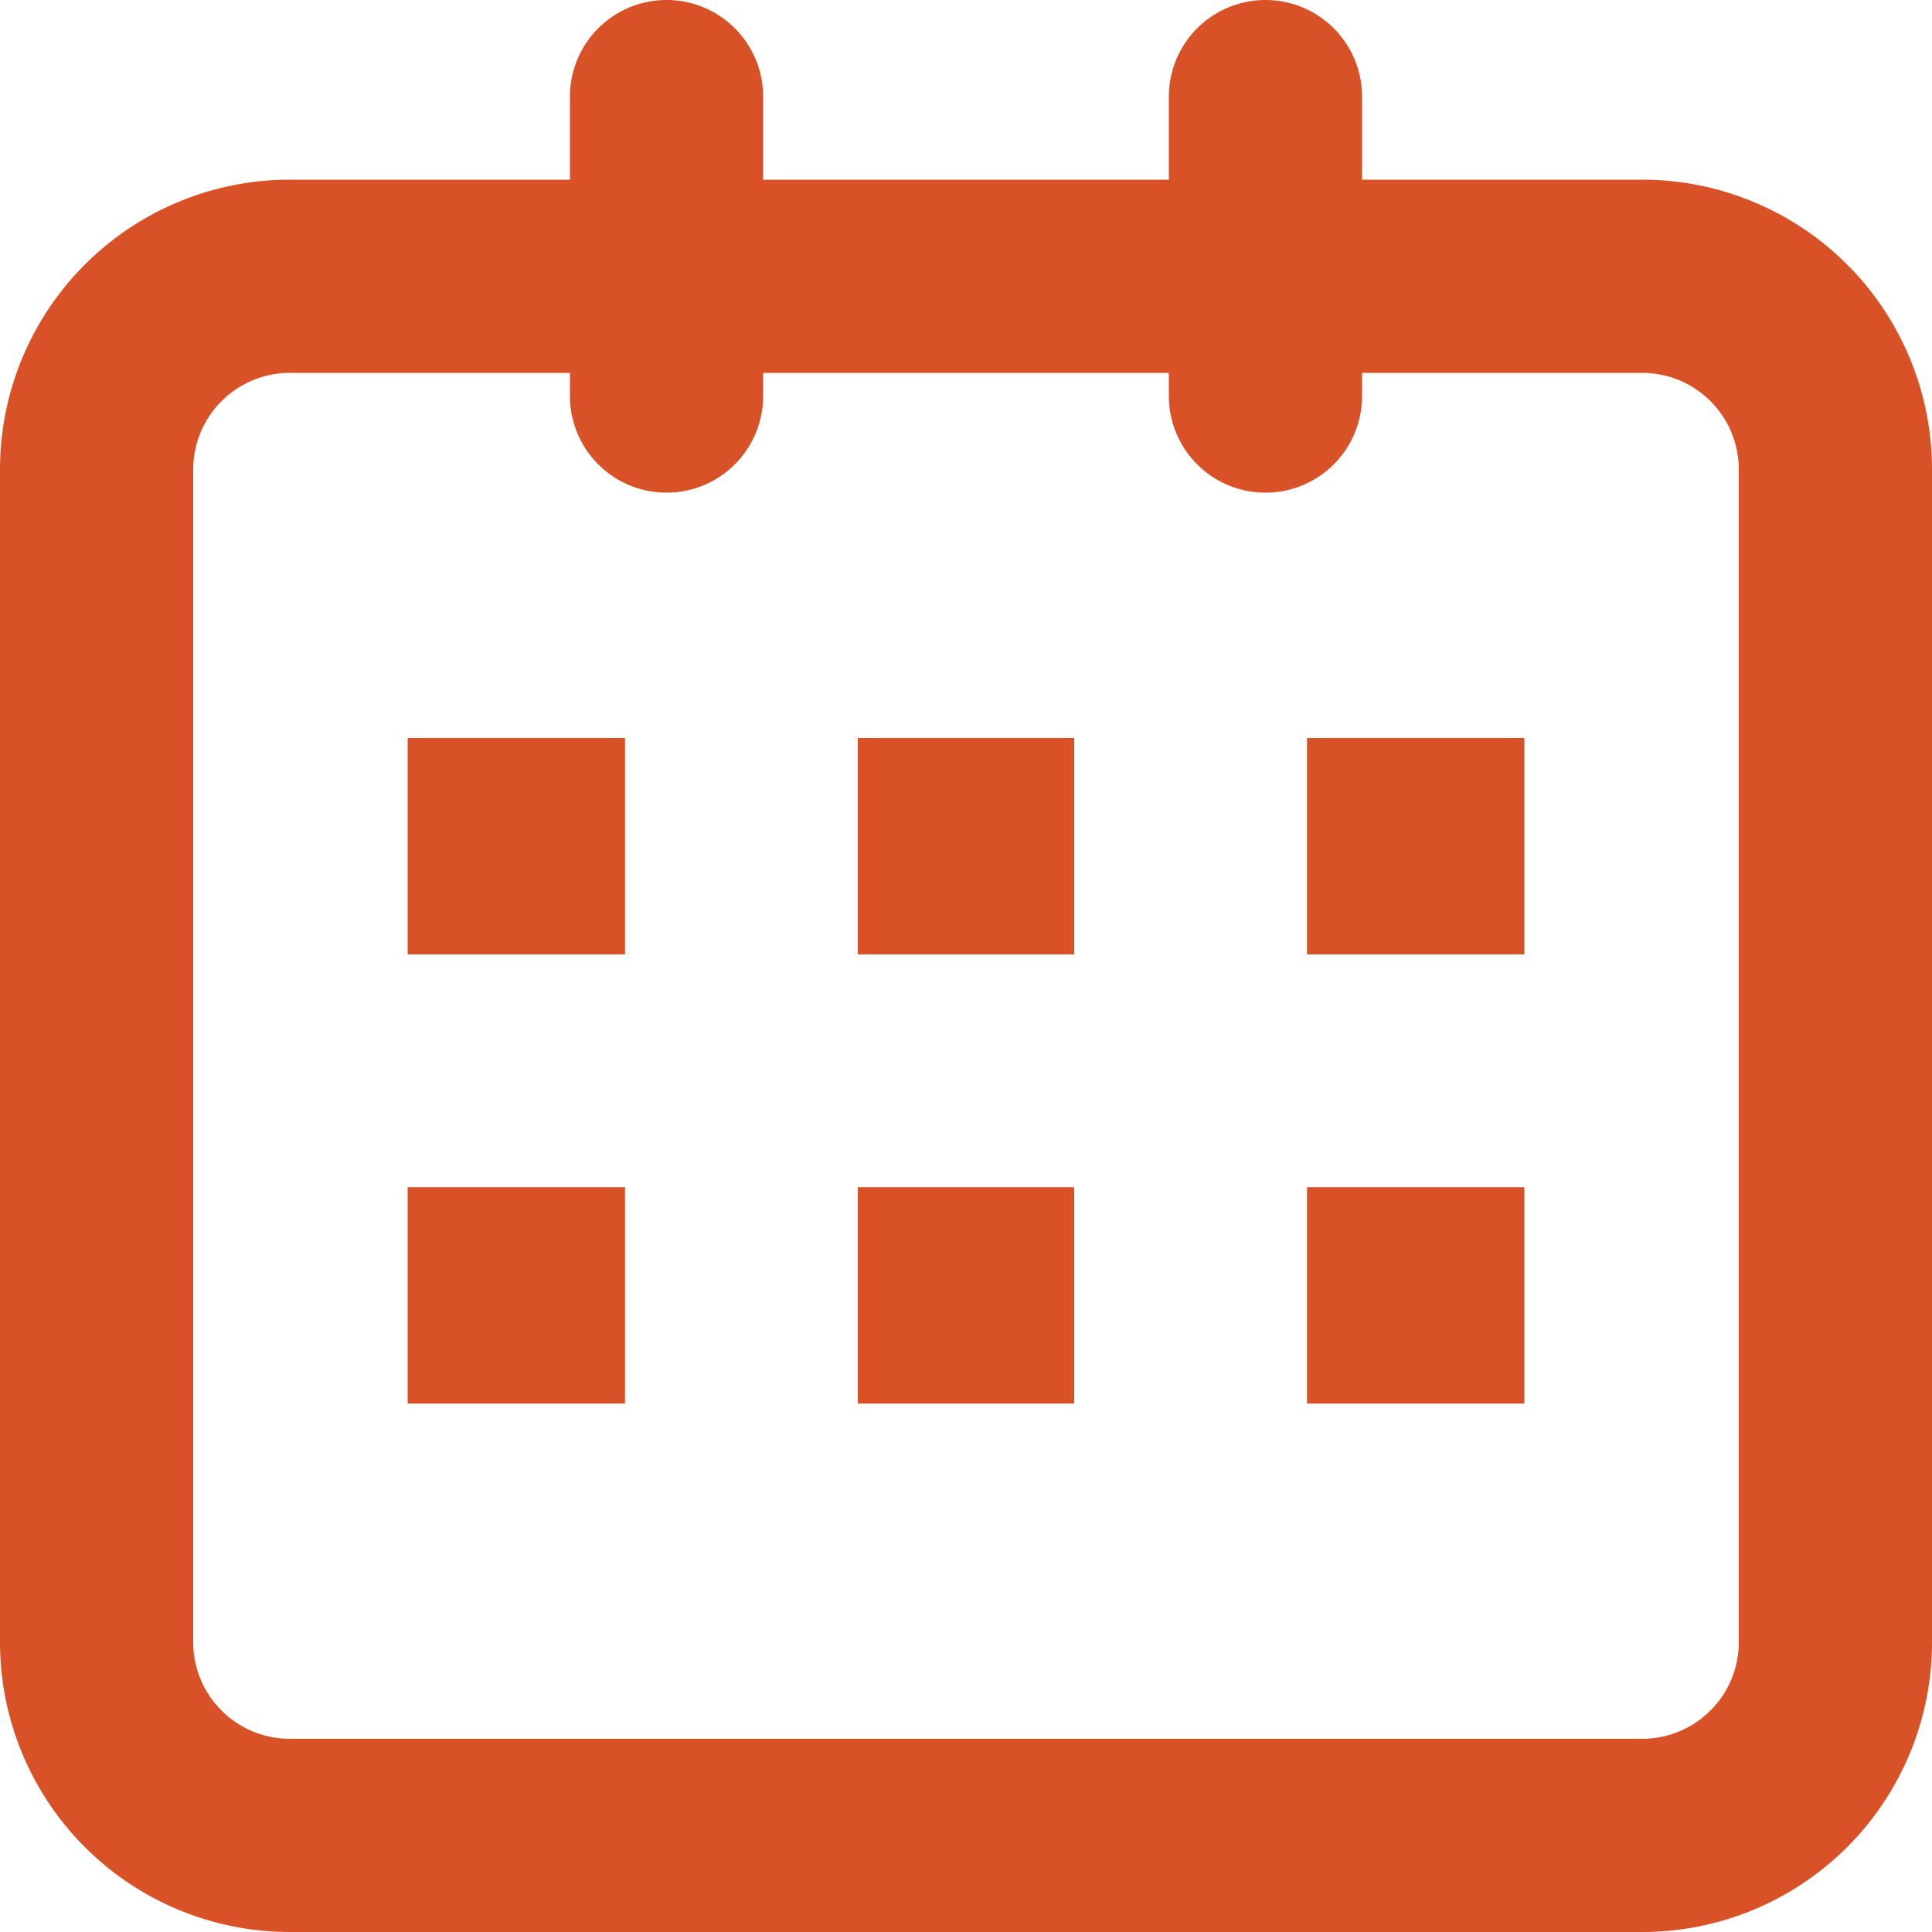 <svg id="Camada_1" data-name="Camada 1" xmlns="http://www.w3.org/2000/svg" viewBox="0 0 20 20"><defs><style>.cls-1{fill:#D85127;}</style></defs><title>wm_Prancheta 25</title><path class="cls-1" d="M17,20H3a3,3,0,0,1-3-3V4.86a3,3,0,0,1,3-3H17a3,3,0,0,1,3,3V17A3,3,0,0,1,17,20ZM3,3.86a1,1,0,0,0-1,1V17a1,1,0,0,0,1,1H17a1,1,0,0,0,1-1V4.86a1,1,0,0,0-1-1Z"/><path class="cls-1" d="M6.9,5.1a1,1,0,0,1-1-1V1a1,1,0,0,1,2,0V4.1A1,1,0,0,1,6.9,5.1Z"/><path class="cls-1" d="M13.1,5.1a1,1,0,0,1-1-1V1a1,1,0,0,1,2,0V4.1A1,1,0,0,1,13.1,5.1Z"/><rect class="cls-1" x="4.72" y="8.14" width="1.24" height="1.24"/><path class="cls-1" d="M6.47,9.88H4.22V7.64H6.47Zm-1.25-1h.25V8.64H5.22Z"/><rect class="cls-1" x="9.38" y="8.14" width="1.24" height="1.24"/><path class="cls-1" d="M11.12,9.88H8.88V7.64h2.24Zm-1.24-1h.24V8.64H9.88Z"/><rect class="cls-1" x="14.03" y="8.14" width="1.24" height="1.24"/><path class="cls-1" d="M15.78,9.88H13.53V7.64h2.25Zm-1.25-1h.25V8.64h-.25Z"/><rect class="cls-1" x="4.72" y="12.79" width="1.24" height="1.24"/><path class="cls-1" d="M6.47,14.53H4.22V12.29H6.47Zm-1.25-1h.25v-.24H5.22Z"/><rect class="cls-1" x="9.38" y="12.79" width="1.24" height="1.24"/><path class="cls-1" d="M11.12,14.53H8.88V12.29h2.24Zm-1.24-1h.24v-.24H9.88Z"/><rect class="cls-1" x="14.03" y="12.79" width="1.24" height="1.24"/><path class="cls-1" d="M15.78,14.53H13.53V12.29h2.25Zm-1.25-1h.25v-.24h-.25Z"/></svg>